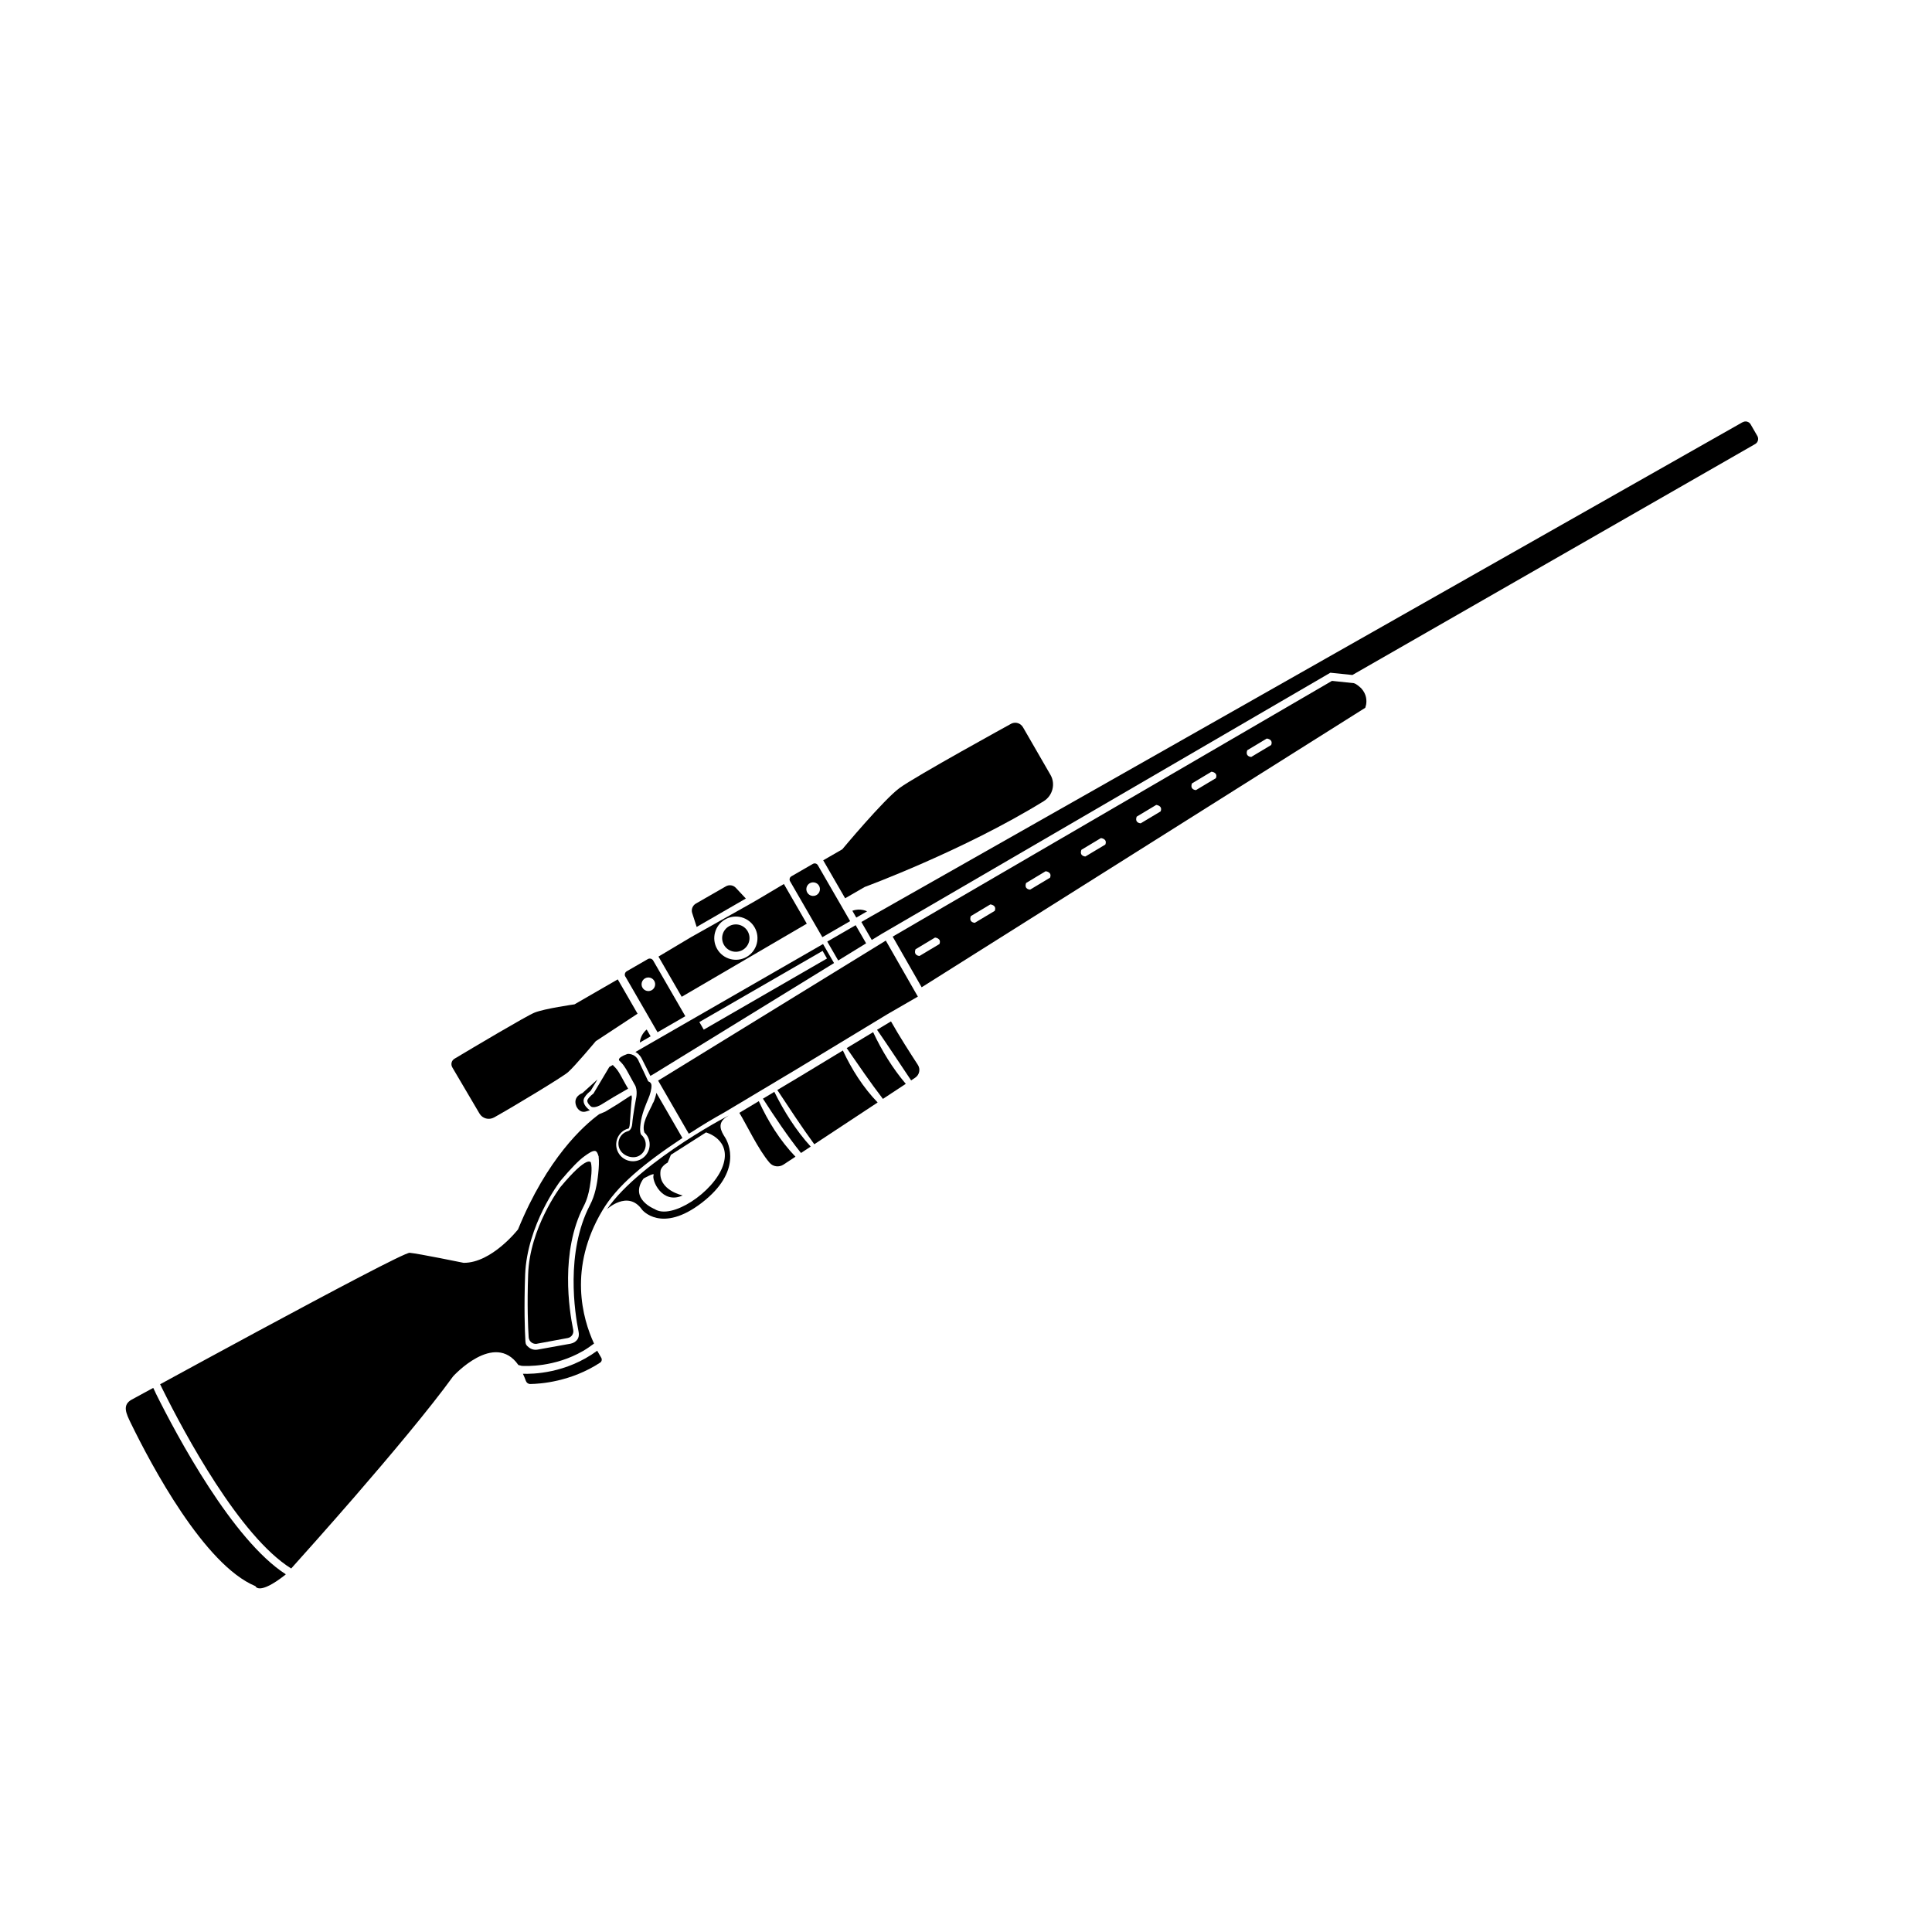 <svg width="512" height="512" viewBox="0 0 512 512" fill="none" xmlns="http://www.w3.org/2000/svg">
<path d="M268.041 191.76C268.041 191.76 242.572 205.74 238.377 208.839C234.131 211.969 223.21 225.076 223.21 225.076L218.161 227.991L223.97 238.053L229.177 235.047C229.177 235.047 255.396 225.402 276.611 212.312C278.955 210.866 279.774 207.751 278.398 205.367L271.101 192.728C270.483 191.659 269.161 191.23 268.041 191.76Z" fill="black"/>
<path d="M163.711 259.544L152.246 266.163C152.246 266.163 144.269 267.285 141.623 268.369C139.41 269.273 125.059 277.816 120.454 280.568C119.648 281.033 119.401 282.064 119.867 282.87L127.056 295.08C127.846 296.448 129.578 296.897 130.955 296.125C136.465 293.037 149.093 285.396 150.523 284.15C152.342 282.562 157.883 275.927 157.883 275.927L167.471 269.62L168.963 268.642L163.711 259.544Z" fill="black"/>
<path d="M197.628 238.092L195.002 235.284C194.323 234.554 193.225 234.393 192.366 234.889L184.415 239.457C183.538 239.963 183.121 241.022 183.442 241.982L184.623 245.647L197.666 238.117L197.628 238.092Z" fill="black"/>
<path d="M225.883 241.365L226.925 243.171L229.783 241.521C229.783 241.521 228.066 240.572 225.883 241.365Z" fill="black"/>
<path d="M171.381 272.833L172.423 274.638L169.566 276.288C169.566 276.288 169.602 274.327 171.381 272.833Z" fill="black"/>
<path d="M200.88 238.342L199.005 239.425L183.144 248.349L174.502 253.502L180.656 264.16L213.809 244.785L207.737 234.267L200.863 238.353L200.88 238.342ZM197.878 253.586C195.143 255.165 191.631 254.224 190.052 251.489C188.474 248.754 189.415 245.243 192.149 243.664C194.884 242.085 198.396 243.026 199.974 245.761C201.553 248.495 200.612 252.007 197.878 253.586Z" fill="black"/>
<path d="M193.191 245.468C191.455 246.47 190.862 248.682 191.864 250.417C192.866 252.153 195.078 252.745 196.814 251.743C198.549 250.741 199.142 248.529 198.14 246.794C197.138 245.058 194.926 244.466 193.191 245.468Z" fill="black"/>
<path d="M174.46 286.34L174.408 286.37L182.535 300.447L183.288 300.012C186.002 298.235 188.952 296.461 192.155 294.682L211.476 283.13L235.269 268.715L243.245 264.11L242.466 262.76L234.746 249.267L174.46 286.34Z" fill="black"/>
<path d="M360.733 182.395C360.733 182.395 360.637 182.31 360.589 182.268C360.251 181.926 359.805 181.599 359.314 181.274L358.811 181.051L352.988 180.439L236.569 248.215L244.249 261.638L361.805 187.573C361.922 187.248 361.968 186.964 362.042 186.688C362.208 185.68 362.188 183.986 360.743 182.413L360.733 182.395ZM248.966 250.173L243.687 253.337C243.687 253.337 242.007 253.302 242.62 251.57L247.793 248.466C247.793 248.466 249.561 248.614 248.966 250.173ZM263.619 241.385L258.341 244.55C258.341 244.55 256.661 244.515 257.273 242.782L262.447 239.678C262.447 239.678 264.215 239.826 263.619 241.385ZM278.273 232.598L272.994 235.762C272.994 235.762 271.314 235.727 271.927 233.995L277.1 230.891C277.1 230.891 278.868 231.039 278.273 232.598ZM292.926 223.81L287.648 226.975C287.648 226.975 285.968 226.94 286.581 225.207L291.754 222.103C291.754 222.103 293.522 222.251 292.926 223.81ZM307.58 215.023L302.302 218.187C302.302 218.187 300.622 218.152 301.234 216.42L306.408 213.316C306.408 213.316 308.176 213.464 307.58 215.023ZM322.224 206.218L316.945 209.382C316.945 209.382 315.265 209.347 315.878 207.615L321.051 204.511C321.051 204.511 322.819 204.659 322.224 206.218ZM336.877 197.43L331.599 200.595C331.599 200.595 329.919 200.56 330.531 198.827L335.705 195.723C335.705 195.723 337.473 195.871 336.877 197.43Z" fill="black"/>
<path d="M160.785 320.508C160.785 320.508 166.398 315.211 170.158 320.589C170.158 320.589 175.268 327.012 186.025 318.721C196.771 310.413 193.092 302.907 192.132 301.405C191.171 299.903 189.742 297.549 192.847 295.803C195.935 294.067 169.833 307.314 160.813 320.515L160.785 320.508ZM191.57 308.975C189.106 315.961 177.933 323.369 173.466 320.409C173.466 320.409 166.64 317.735 170.55 312.322C170.55 312.322 173.576 310.599 173.215 311.391C172.628 312.642 175.405 319.313 180.922 316.805C180.922 316.805 174.338 315.441 175.05 310.238C175.05 310.238 175.181 309.088 176.944 308.093L177.791 306.038L187.102 300.102C187.102 300.102 194.025 301.971 191.57 308.975Z" fill="black"/>
<path d="M142.282 356.106L150.453 354.591C151.466 354.403 152.115 353.421 151.909 352.417C150.824 347.177 148.438 331.749 154.661 319.695C155.508 318.085 156.009 316.322 156.3 314.518C156.674 312.292 156.974 309.572 156.595 308.107C156.595 308.107 155.899 305.728 148.497 314.606C148.497 314.606 140.365 325.378 139.963 337.718C139.679 345.969 139.924 351.577 140.103 354.396C140.188 355.515 141.206 356.306 142.31 356.113L142.282 356.106Z" fill="black"/>
<path d="M41.227 369.083C41.002 368.652 40.804 368.228 40.607 367.805C38.403 369.007 36.461 370.058 34.898 370.914C32.326 372.328 33.413 374.576 34.706 377.219C40.052 388.179 54.125 414.74 67.693 420.347C67.693 420.347 68.518 422.909 75.611 417.341C75.611 417.341 75.653 417.293 75.738 417.198C61.676 408.184 46.915 380.594 41.2 369.075L41.227 369.083Z" fill="black"/>
<path d="M140.519 366.778C143.165 366.747 151.303 366.186 159.051 361.104C159.479 360.834 159.597 360.228 159.326 359.8C159.073 359.362 158.681 358.723 158.263 357.96C150.03 364.022 141.087 364.16 138.579 364.065C138.85 364.657 139.121 365.248 139.353 365.932C139.528 366.439 139.984 366.783 140.519 366.778Z" fill="black"/>
<path d="M240.055 287.246C236.551 283.121 233.686 278.442 231.387 273.528L224.386 277.757C227.552 282.31 230.618 286.851 233.981 291.22L240.045 287.228L240.055 287.246Z" fill="black"/>
<path d="M236.103 270.688L232.427 272.904C235.505 277.344 238.45 281.838 241.458 286.319L242.522 285.611C243.656 284.863 243.99 283.337 243.242 282.203C241.414 279.402 238.143 274.302 236.121 270.678L236.103 270.688Z" fill="black"/>
<path d="M215.81 303.23L232.585 292.166C228.746 288.188 225.712 283.419 223.37 278.39L212.563 284.933L205.997 288.864C209.187 293.661 212.375 298.575 215.782 303.222L215.81 303.23Z" fill="black"/>
<path d="M202.183 291.16C205.36 296.057 208.631 300.993 212.27 305.554L214.843 303.858C210.94 299.567 207.792 294.56 205.203 289.346L202.183 291.16Z" fill="black"/>
<path d="M201.088 291.816L195.932 294.91C197.841 298.015 200.941 304.639 203.945 308.141C204.871 309.219 206.468 309.395 207.638 308.627L210.804 306.541C206.751 302.314 203.532 297.183 201.098 291.834L201.088 291.816Z" fill="black"/>
<path d="M209.38 233.55L217.933 248.363L225.295 244.112L216.743 229.3C216.47 228.826 215.889 228.671 215.416 228.944L209.736 232.223C209.263 232.496 209.107 233.077 209.38 233.55ZM216.391 237.192C215.532 237.688 214.426 237.392 213.93 236.533C213.435 235.674 213.731 234.568 214.59 234.072C215.449 233.576 216.555 233.872 217.051 234.731C217.547 235.59 217.25 236.696 216.391 237.192Z" fill="black"/>
<path d="M165.733 258.796L174.255 273.556L181.617 269.305L173.096 254.545C172.812 254.054 172.176 253.884 171.685 254.167L166.093 257.396C165.602 257.679 165.432 258.315 165.715 258.806L165.733 258.796ZM172.724 262.403C171.865 262.899 170.759 262.602 170.263 261.744C169.767 260.885 170.063 259.779 170.922 259.283C171.781 258.787 172.887 259.083 173.383 259.942C173.879 260.801 173.583 261.907 172.724 262.403Z" fill="black"/>
<path d="M173.079 292.209L172.769 292.926C171.878 294.866 169.953 297.847 170.779 300.128C171.087 300.418 171.36 300.728 171.572 301.096C172.797 303.217 172.071 305.927 169.95 307.152C167.828 308.376 165.119 307.65 163.894 305.529C162.669 303.408 163.395 300.698 165.517 299.474C165.867 299.271 166.241 299.149 166.624 299.044C166.664 298.951 166.871 298.622 166.915 297.685C167.041 295.718 167.336 291.856 167.37 291.672C167.429 291.451 167.54 290.429 167.276 290.254L163.576 292.671L160.408 294.593C159.869 294.834 159.321 295.057 158.789 295.271C154.662 298.284 144.997 306.926 137.288 325.799C137.288 325.799 130.333 334.723 122.865 334.663C122.865 334.663 110.856 332.201 108.568 332.003C107.41 331.9 87.89 342.258 68.633 352.628C59.058 357.782 49.565 362.959 42.434 366.842C42.642 367.283 42.85 367.724 43.086 368.172C48.852 379.779 63.491 407.159 77.169 415.669C80 412.516 86.596 405.155 94.034 396.583C103.261 385.927 113.801 373.414 120.082 364.739C120.082 364.739 131.027 352.646 137.377 361.742L138.28 361.969C139.345 362.032 146.939 362.392 154.512 358.02C155.528 357.433 156.477 356.769 157.423 356.059C154.358 349.414 150.58 336.029 159.616 320.831C163.561 314.183 170.543 308.422 180.851 301.582L173.949 289.627C173.767 290.526 173.47 291.469 173.149 292.169L173.079 292.209ZM158.651 306.569C158.784 307.731 158.724 309.286 158.543 310.956C158.244 313.84 157.702 316.747 156.36 319.322C149.798 331.922 152.343 348.03 153.324 352.886C153.57 354.123 153.248 355.103 152.161 355.731C151.863 355.903 151.553 356.012 151.222 356.086L142.519 357.652C141.676 357.811 140.811 357.609 140.154 357.077C139.478 356.555 139.279 356.25 139.237 355.409C139.079 352.625 138.847 346.636 139.169 337.802C139.678 324.676 148.169 313.393 148.531 312.926C151.333 309.602 153.443 307.426 154.939 306.375C155.818 305.751 157.189 304.726 157.881 305.074C158.367 305.308 158.539 306.213 158.679 306.577L158.651 306.569Z" fill="black"/>
<path d="M159.265 292.775L162.773 290.633L166.454 288.507C166.232 288.122 165.959 287.648 165.675 287.158C165.513 286.877 164.739 285.455 164.739 285.455C164.179 284.445 163.701 283.576 163.015 282.874L162.851 282.711C162.68 282.576 162.533 282.404 162.404 282.221L161.475 282.757L157.256 289.821C157.256 289.821 156.22 290.537 155.744 291.372C155.268 292.208 156.684 293.284 156.684 293.284C157.638 293.762 159.248 292.785 159.248 292.785L159.265 292.775Z" fill="black"/>
<path d="M169.229 281.086C168.245 279.06 166.283 279.304 166.283 279.304C163.035 280.479 164.238 281.187 164.238 281.187L164.508 281.451C165.638 282.599 166.244 283.932 167.026 285.327C167.43 286.028 167.843 286.865 168.195 287.433C169.125 288.883 168.533 291.258 168.533 291.258C168.533 291.258 167.697 295.761 167.56 297.71C167.423 299.659 166.352 299.787 166.352 299.787C166.352 299.787 165.8 299.965 165.635 300.084C165.635 300.084 165.635 300.084 165.6 300.104C163.97 301.045 163.407 303.147 164.348 304.777C165.289 306.407 167.768 307.22 169.416 306.268C171.064 305.317 171.609 303.225 170.668 301.595C170.456 301.227 170.183 300.917 169.868 300.655C169.508 299.788 169.642 298.845 169.753 297.823C170.02 295.331 171.183 292.65 171.794 291.198C172.282 290.099 172.722 288.513 172.647 287.574C172.581 286.771 171.789 286.574 171.789 286.574C171.789 286.574 170.194 283.123 169.211 281.097L169.229 281.086Z" fill="black"/>
<path d="M156.238 294.172C155.11 293.351 154.208 292.072 154.888 290.861C155.356 290.053 156.142 289.39 156.515 289.104L158.336 286.066L154.345 289.679C154.345 289.679 151.688 290.582 152.731 293.158C152.731 293.158 153.491 295.081 155.291 294.555C155.745 294.41 156.083 294.308 156.341 294.229C156.314 294.222 156.269 294.225 156.231 294.2L156.238 294.172Z" fill="black"/>
<path d="M461.806 111.886L230.833 242.854L228.273 244.332L231.026 249.1L233.721 247.451L352.559 178.279L358.399 178.881L465.146 117.671C465.882 117.246 466.152 116.295 465.727 115.559L463.935 112.456C463.51 111.72 462.57 111.468 461.834 111.893L461.806 111.886Z" fill="black"/>
<path d="M219.236 249.527L222.131 254.541L229.53 249.989L226.757 245.185L219.236 249.527Z" fill="black"/>
<path d="M218.131 250.166L171.338 277.089L168.393 278.789C169.029 279.123 169.662 279.692 170.128 280.662C170.79 282.01 171.813 283.943 172.355 285.126L173.337 284.559L221.028 255.225L218.103 250.159L218.131 250.166ZM186.501 272.868L185.337 270.853L217.996 251.997L219.16 254.013L186.501 272.868Z" fill="black"/>
</svg>
